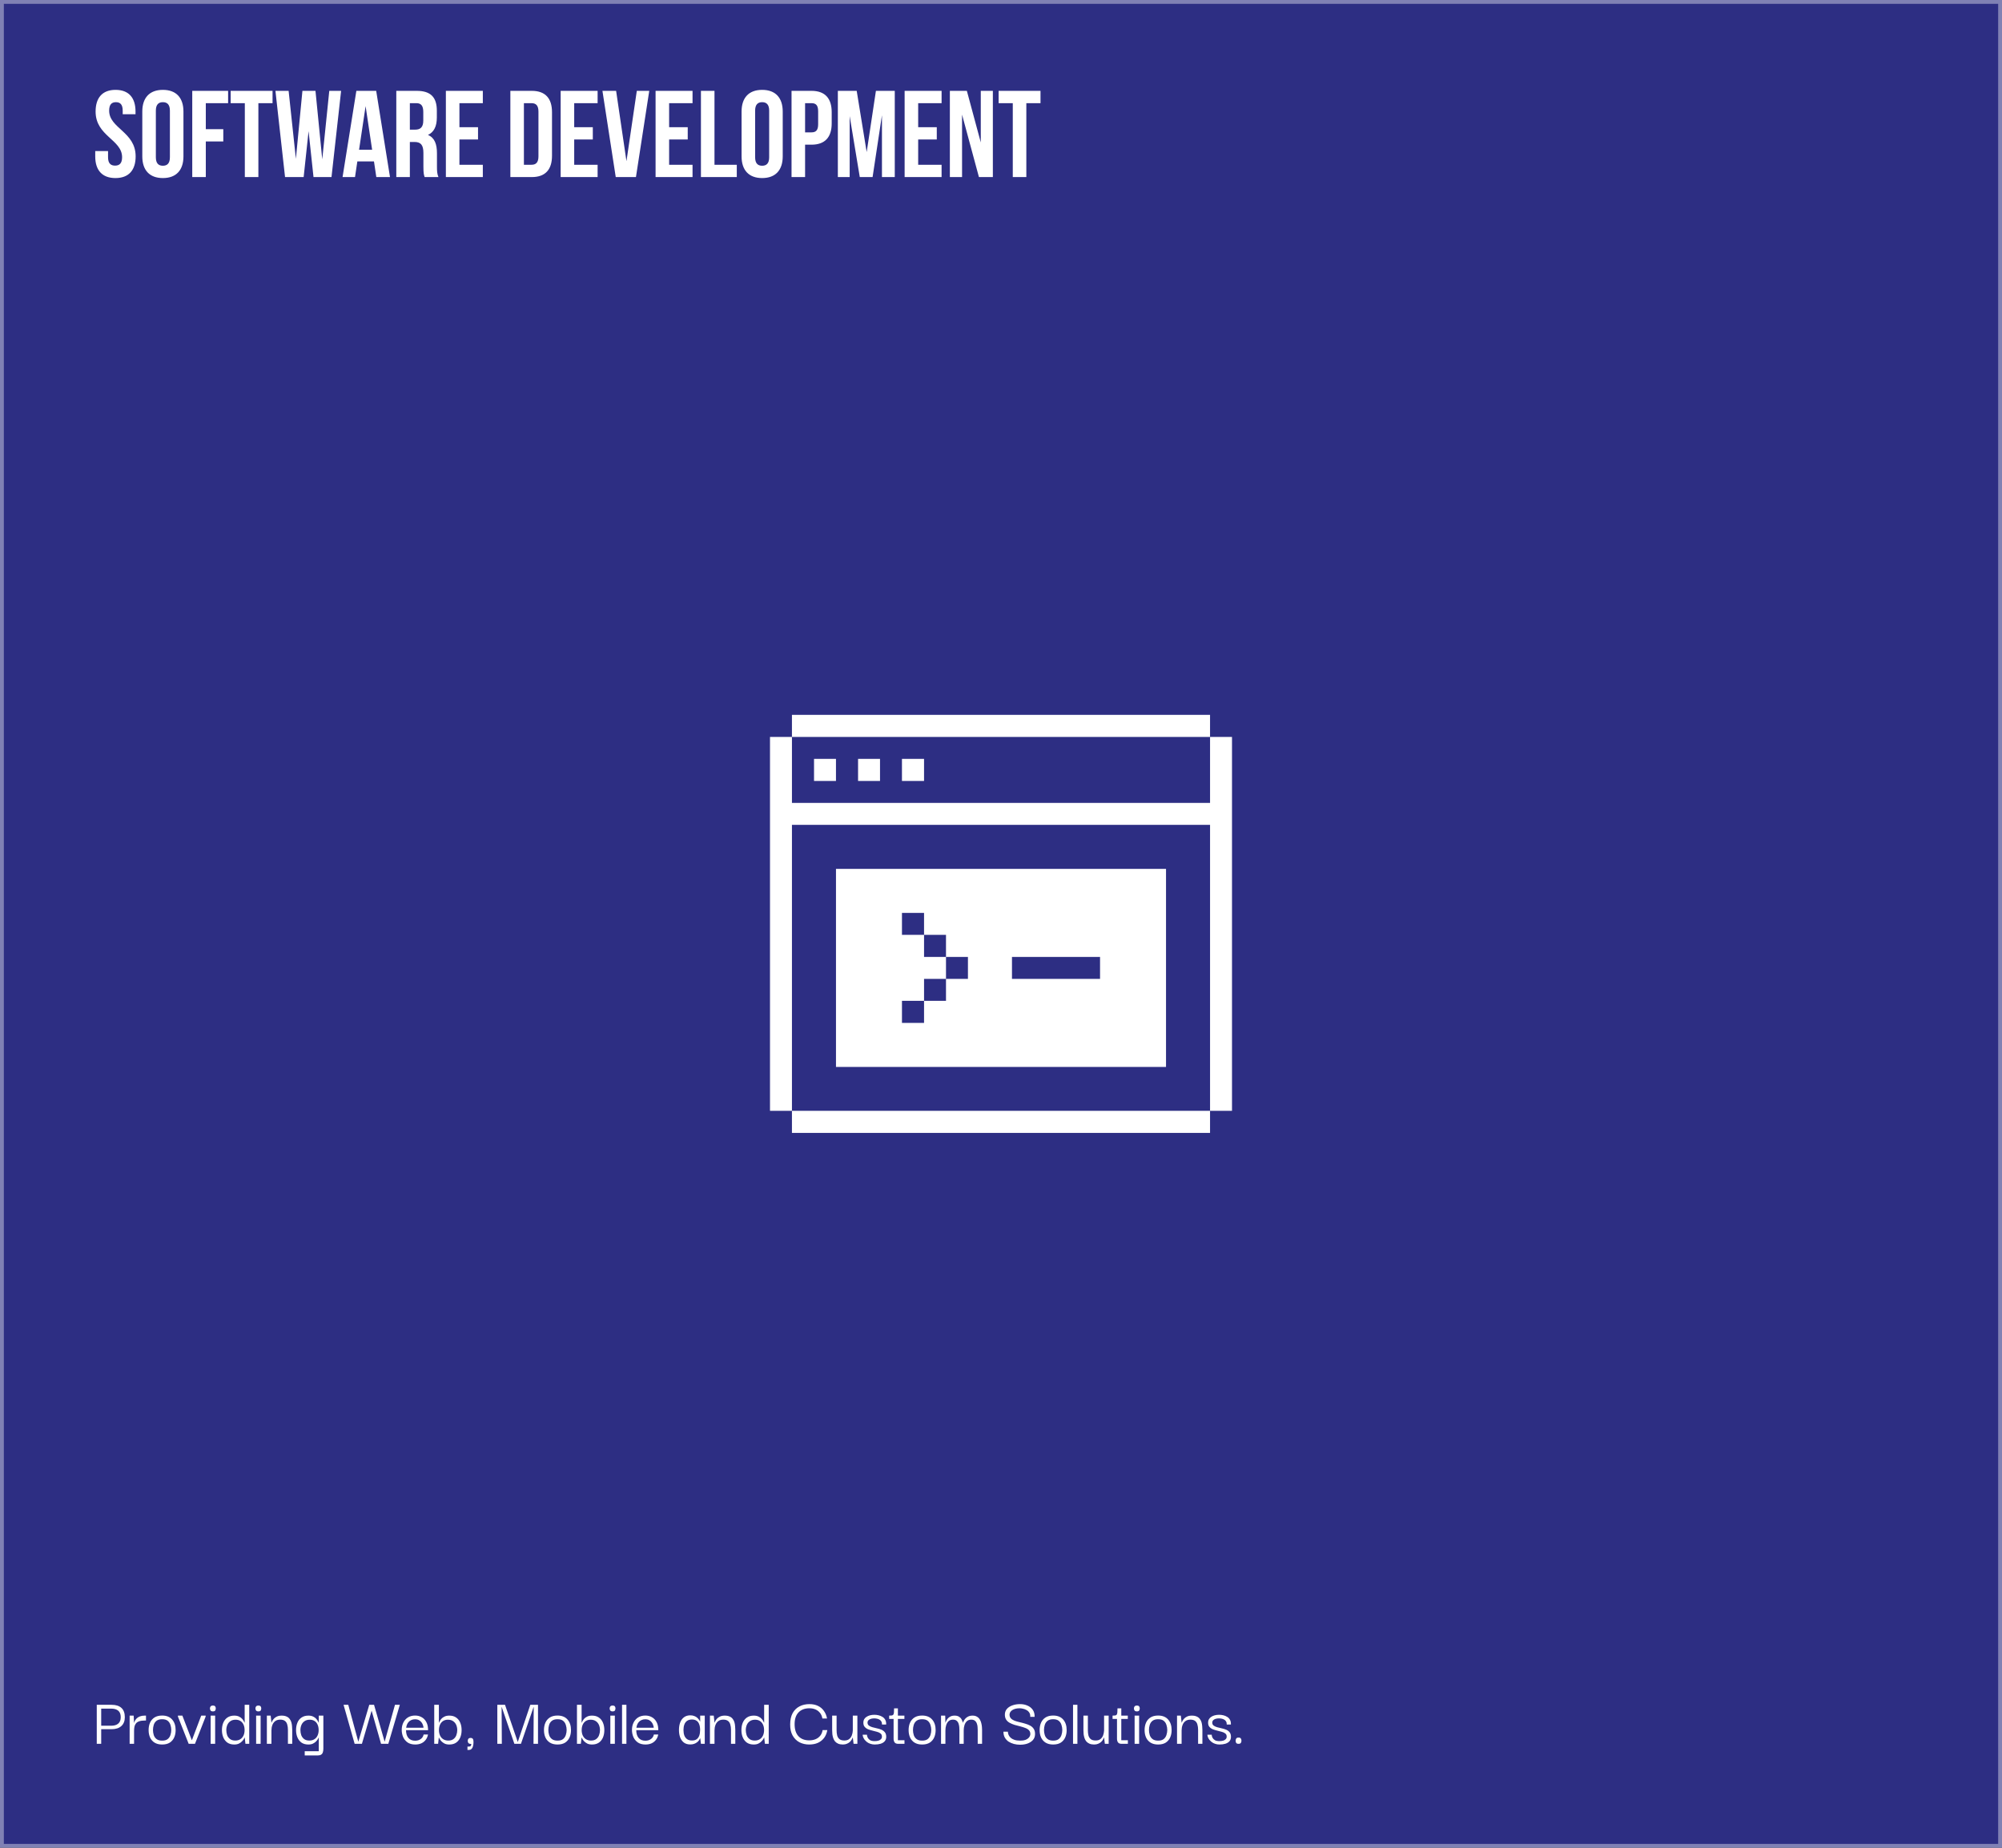<svg width="520" height="480" viewBox="0 0 520 480" fill="none" xmlns="http://www.w3.org/2000/svg">
<rect x="0" y="0" width="520" height="480" fill="#333333" stroke="none"/>
<rect x="0.5" y="0.5" width="519" height="479" fill="#2D2E83"/>
<rect x="0.5" y="0.5" width="519" height="479" stroke="#8081B4"/>
<path d="M24.832 28.976C24.832 25.392 26.592 23.344 30.016 23.344C33.44 23.344 35.2 25.392 35.2 28.976V29.68H31.872V28.752C31.872 27.152 31.232 26.544 30.112 26.544C28.992 26.544 28.352 27.152 28.352 28.752C28.352 33.36 35.232 34.224 35.232 40.624C35.232 44.208 33.44 46.256 29.984 46.256C26.528 46.256 24.736 44.208 24.736 40.624V39.248H28.064V40.848C28.064 42.448 28.768 43.024 29.888 43.024C31.008 43.024 31.712 42.448 31.712 40.848C31.712 36.24 24.832 35.376 24.832 28.976ZM36.961 28.976C36.961 25.392 38.849 23.344 42.305 23.344C45.761 23.344 47.649 25.392 47.649 28.976V40.624C47.649 44.208 45.761 46.256 42.305 46.256C38.849 46.256 36.961 44.208 36.961 40.624V28.976ZM40.481 40.848C40.481 42.448 41.185 43.056 42.305 43.056C43.425 43.056 44.129 42.448 44.129 40.848V28.752C44.129 27.152 43.425 26.544 42.305 26.544C41.185 26.544 40.481 27.152 40.481 28.752V40.848ZM53.456 33.552H58V36.752H53.456V46H49.936V23.6H59.248V26.8H53.456V33.552ZM59.912 23.6H70.792V26.8H67.112V46H63.592V26.8H59.912V23.6ZM80.15 34.064L78.871 46H74.038L71.543 23.6H74.966L76.855 41.264L78.55 23.6H81.942L83.703 41.392L85.526 23.6H88.599L86.103 46H81.43L80.15 34.064ZM101.297 46H97.745L97.137 41.936H92.817L92.209 46H88.977L92.561 23.6H97.713L101.297 46ZM93.265 38.896H96.657L94.961 27.568L93.265 38.896ZM110.296 46C110.104 45.424 109.976 45.072 109.976 43.248V39.728C109.976 37.648 109.272 36.88 107.672 36.88H106.456V46H102.936V23.6H108.248C111.896 23.6 113.464 25.296 113.464 28.752V30.512C113.464 32.816 112.728 34.32 111.16 35.056C112.92 35.792 113.496 37.488 113.496 39.824V43.28C113.496 44.368 113.528 45.168 113.88 46H110.296ZM106.456 26.8V33.68H107.832C109.144 33.68 109.944 33.104 109.944 31.312V29.104C109.944 27.504 109.4 26.8 108.152 26.8H106.456ZM119.331 33.04H124.163V36.24H119.331V42.8H125.411V46H115.811V23.6H125.411V26.8H119.331V33.04ZM132.561 23.6H138.129C141.649 23.6 143.377 25.552 143.377 29.136V40.464C143.377 44.048 141.649 46 138.129 46H132.561V23.6ZM136.081 26.8V42.8H138.065C139.185 42.8 139.857 42.224 139.857 40.624V28.976C139.857 27.376 139.185 26.8 138.065 26.8H136.081ZM149.144 33.04H153.976V36.24H149.144V42.8H155.224V46H145.624V23.6H155.224V26.8H149.144V33.04ZM162.717 41.872L165.405 23.6H168.637L165.181 46H159.933L156.477 23.6H160.029L162.717 41.872ZM173.8 33.04H178.632V36.24H173.8V42.8H179.88V46H170.28V23.6H179.88V26.8H173.8V33.04ZM182.061 23.6H185.581V42.8H191.373V46H182.061V23.6ZM192.617 28.976C192.617 25.392 194.505 23.344 197.961 23.344C201.417 23.344 203.305 25.392 203.305 28.976V40.624C203.305 44.208 201.417 46.256 197.961 46.256C194.505 46.256 192.617 44.208 192.617 40.624V28.976ZM196.137 40.848C196.137 42.448 196.841 43.056 197.961 43.056C199.081 43.056 199.785 42.448 199.785 40.848V28.752C199.785 27.152 199.081 26.544 197.961 26.544C196.841 26.544 196.137 27.152 196.137 28.752V40.848ZM210.777 23.6C214.297 23.6 216.025 25.552 216.025 29.136V32.048C216.025 35.632 214.297 37.584 210.777 37.584H209.113V46H205.593V23.6H210.777ZM209.113 26.8V34.384H210.777C211.897 34.384 212.505 33.872 212.505 32.272V28.912C212.505 27.312 211.897 26.8 210.777 26.8H209.113ZM225.111 39.504L227.511 23.6H232.407V46H229.079V29.936L226.647 46H223.319L220.695 30.16V46H217.623V23.6H222.519L225.111 39.504ZM238.488 33.04H243.32V36.24H238.488V42.8H244.568V46H234.968V23.6H244.568V26.8H238.488V33.04ZM249.885 29.776V46H246.717V23.6H251.133L254.749 37.008V23.6H257.885V46H254.269L249.885 29.776ZM259.381 23.6H270.261V26.8H266.581V46H263.061V26.8H259.381V23.6Z" fill="white"/>
<path d="M26.286 453H25.134V442.866H26.286V453ZM26.106 442.866H28.986C30.102 442.866 30.954 443.136 31.542 443.676C32.13 444.216 32.424 445.02 32.424 446.088C32.424 447.084 32.118 447.852 31.506 448.392C30.906 448.932 30.066 449.202 28.986 449.202H26.106V448.302H28.86C29.652 448.302 30.264 448.122 30.696 447.762C31.14 447.39 31.362 446.832 31.362 446.088C31.362 445.32 31.146 444.756 30.714 444.396C30.294 444.036 29.676 443.856 28.86 443.856H26.106V442.866ZM33.671 453V445.674H34.715L34.841 447.78L34.823 449.364V453H33.671ZM34.823 449.58L34.769 447.978C34.793 447.702 34.865 447.426 34.985 447.15C35.105 446.874 35.273 446.628 35.489 446.412C35.717 446.184 36.005 446.004 36.353 445.872C36.701 445.74 37.109 445.674 37.577 445.674H37.919V446.952H37.559C36.983 446.952 36.515 447.018 36.155 447.15C35.795 447.27 35.519 447.45 35.327 447.69C35.135 447.918 35.003 448.194 34.931 448.518C34.859 448.842 34.823 449.196 34.823 449.58ZM42.111 453.18C41.331 453.18 40.677 453.018 40.149 452.694C39.633 452.37 39.243 451.926 38.979 451.362C38.727 450.798 38.601 450.156 38.601 449.436C38.601 448.704 38.727 448.056 38.979 447.492C39.243 446.916 39.633 446.466 40.149 446.142C40.677 445.818 41.331 445.656 42.111 445.656C43.251 445.656 44.121 446.004 44.721 446.7C45.321 447.384 45.621 448.296 45.621 449.436C45.621 450.144 45.495 450.78 45.243 451.344C44.991 451.908 44.607 452.358 44.091 452.694C43.575 453.018 42.915 453.18 42.111 453.18ZM42.111 452.172C42.747 452.172 43.233 452.034 43.569 451.758C43.905 451.482 44.139 451.134 44.271 450.714C44.415 450.282 44.487 449.844 44.487 449.4C44.487 448.956 44.415 448.518 44.271 448.086C44.139 447.654 43.905 447.3 43.569 447.024C43.233 446.748 42.747 446.61 42.111 446.61C41.499 446.61 41.013 446.748 40.653 447.024C40.305 447.3 40.065 447.654 39.933 448.086C39.801 448.518 39.735 448.956 39.735 449.4C39.735 449.844 39.801 450.282 39.933 450.714C40.065 451.134 40.305 451.482 40.653 451.758C41.013 452.034 41.499 452.172 42.111 452.172ZM52.264 445.674H53.416V445.926L50.644 453H49.006L46.216 445.926V445.674H47.368L49.816 452.046H49.852L52.264 445.674ZM54.713 453V445.674H55.883V453H54.713ZM55.307 444.576C55.007 444.576 54.803 444.498 54.695 444.342C54.587 444.186 54.533 444.006 54.533 443.802C54.533 443.61 54.587 443.442 54.695 443.298C54.803 443.142 55.007 443.064 55.307 443.064C55.607 443.064 55.805 443.142 55.901 443.298C55.997 443.442 56.045 443.61 56.045 443.802C56.045 444.006 55.997 444.186 55.901 444.342C55.805 444.498 55.607 444.576 55.307 444.576ZM60.832 453.18C60.136 453.18 59.548 453.018 59.068 452.694C58.6 452.358 58.246 451.908 58.006 451.344C57.766 450.78 57.646 450.144 57.646 449.436C57.646 448.704 57.766 448.056 58.006 447.492C58.258 446.916 58.618 446.472 59.086 446.16C59.566 445.836 60.154 445.674 60.85 445.674C61.342 445.674 61.756 445.758 62.092 445.926C62.428 446.082 62.692 446.274 62.884 446.502C63.088 446.73 63.238 446.94 63.334 447.132C63.43 447.324 63.49 447.45 63.514 447.51H63.55V442.866H64.738V453H63.748L63.568 451.38H63.532C63.508 451.44 63.442 451.566 63.334 451.758C63.226 451.95 63.064 452.154 62.848 452.37C62.644 452.586 62.374 452.778 62.038 452.946C61.714 453.102 61.312 453.18 60.832 453.18ZM61.12 452.154C61.6 452.154 62.02 452.046 62.38 451.83C62.74 451.614 63.022 451.302 63.226 450.894C63.43 450.474 63.532 449.988 63.532 449.436C63.532 448.884 63.436 448.404 63.244 447.996C63.052 447.588 62.782 447.276 62.434 447.06C62.086 446.844 61.678 446.736 61.21 446.736C60.646 446.736 60.184 446.868 59.824 447.132C59.464 447.384 59.2 447.714 59.032 448.122C58.864 448.53 58.78 448.968 58.78 449.436C58.78 449.892 58.852 450.33 58.996 450.75C59.152 451.158 59.404 451.494 59.752 451.758C60.1 452.022 60.556 452.154 61.12 452.154ZM66.526 453V445.674H67.696V453H66.526ZM67.12 444.576C66.82 444.576 66.616 444.498 66.508 444.342C66.4 444.186 66.346 444.006 66.346 443.802C66.346 443.61 66.4 443.442 66.508 443.298C66.616 443.142 66.82 443.064 67.12 443.064C67.42 443.064 67.618 443.142 67.714 443.298C67.81 443.442 67.858 443.61 67.858 443.802C67.858 444.006 67.81 444.186 67.714 444.342C67.618 444.498 67.42 444.576 67.12 444.576ZM69.315 453V445.674H70.305L70.503 447.492H70.539C70.563 447.432 70.617 447.306 70.701 447.114C70.797 446.91 70.941 446.7 71.133 446.484C71.325 446.268 71.583 446.082 71.907 445.926C72.243 445.758 72.663 445.674 73.167 445.674C73.671 445.674 74.091 445.752 74.427 445.908C74.763 446.052 75.027 446.256 75.219 446.52C75.423 446.772 75.573 447.06 75.669 447.384C75.765 447.708 75.825 448.044 75.849 448.392C75.885 448.728 75.903 449.058 75.903 449.382V453H74.787V449.382C74.787 448.854 74.727 448.392 74.607 447.996C74.499 447.588 74.301 447.276 74.013 447.06C73.725 446.832 73.317 446.718 72.789 446.718C72.249 446.718 71.811 446.85 71.475 447.114C71.139 447.366 70.893 447.708 70.737 448.14C70.581 448.56 70.503 449.022 70.503 449.526V453H69.315ZM79.148 456.024V454.926H82.802V451.38H82.766C82.742 451.44 82.676 451.566 82.568 451.758C82.472 451.95 82.316 452.154 82.1 452.37C81.896 452.586 81.626 452.778 81.29 452.946C80.966 453.102 80.57 453.18 80.102 453.18C79.394 453.18 78.8 453.018 78.32 452.694C77.852 452.358 77.498 451.908 77.258 451.344C77.018 450.78 76.898 450.144 76.898 449.436C76.898 448.704 77.018 448.056 77.258 447.492C77.498 446.916 77.858 446.472 78.338 446.16C78.818 445.836 79.412 445.674 80.12 445.674C80.6 445.674 81.008 445.758 81.344 445.926C81.68 446.082 81.944 446.274 82.136 446.502C82.34 446.73 82.49 446.94 82.586 447.132C82.682 447.324 82.742 447.45 82.766 447.51H82.802V445.674H83.99V454.26C83.99 454.644 83.942 454.968 83.846 455.232C83.762 455.496 83.606 455.694 83.378 455.826C83.162 455.958 82.868 456.024 82.496 456.024H79.148ZM80.354 452.154C80.834 452.154 81.254 452.046 81.614 451.83C81.986 451.614 82.268 451.302 82.46 450.894C82.664 450.474 82.766 449.988 82.766 449.436C82.766 448.884 82.67 448.404 82.478 447.996C82.298 447.588 82.034 447.276 81.686 447.06C81.338 446.844 80.93 446.736 80.462 446.736C79.898 446.736 79.436 446.868 79.076 447.132C78.716 447.384 78.452 447.714 78.284 448.122C78.116 448.53 78.032 448.968 78.032 449.436C78.032 449.892 78.104 450.33 78.248 450.75C78.404 451.158 78.65 451.494 78.986 451.758C79.334 452.022 79.79 452.154 80.354 452.154ZM95.913 442.866H97.155L96.525 444.396L94.005 453H92.115L89.235 442.866H90.459L93.069 452.46L95.913 442.866ZM102.591 442.866H103.851L100.863 453H98.973L96.525 444.396L95.913 442.866H97.155L99.909 452.46L102.591 442.866ZM107.854 453.18C107.05 453.18 106.384 453 105.856 452.64C105.34 452.268 104.956 451.794 104.704 451.218C104.464 450.63 104.344 450.024 104.344 449.4C104.344 448.716 104.476 448.092 104.74 447.528C105.016 446.952 105.412 446.496 105.928 446.16C106.456 445.824 107.086 445.656 107.818 445.656C108.454 445.656 109.012 445.794 109.492 446.07C109.984 446.334 110.374 446.718 110.662 447.222C110.962 447.726 111.13 448.32 111.166 449.004C111.178 449.052 111.184 449.124 111.184 449.22C111.184 449.304 111.184 449.382 111.184 449.454H105.46C105.46 450.306 105.664 450.978 106.072 451.47C106.492 451.95 107.08 452.19 107.836 452.19C108.4 452.19 108.88 452.046 109.276 451.758C109.684 451.47 109.936 451.08 110.032 450.588H111.166C111.082 451.08 110.896 451.524 110.608 451.92C110.32 452.316 109.942 452.628 109.474 452.856C109.006 453.072 108.466 453.18 107.854 453.18ZM105.496 448.824H109.996C109.996 448.632 109.954 448.416 109.87 448.176C109.798 447.924 109.678 447.684 109.51 447.456C109.342 447.216 109.12 447.018 108.844 446.862C108.568 446.706 108.22 446.628 107.8 446.628C107.428 446.628 107.104 446.694 106.828 446.826C106.552 446.946 106.318 447.114 106.126 447.33C105.946 447.534 105.802 447.768 105.694 448.032C105.598 448.296 105.532 448.56 105.496 448.824ZM116.713 453.18C116.233 453.18 115.825 453.102 115.489 452.946C115.165 452.778 114.895 452.586 114.679 452.37C114.475 452.154 114.319 451.95 114.211 451.758C114.103 451.566 114.037 451.44 114.013 451.38H113.977L113.797 453H112.789V442.866H113.995V447.51H114.031C114.055 447.45 114.115 447.324 114.211 447.132C114.307 446.94 114.451 446.73 114.643 446.502C114.847 446.274 115.117 446.082 115.453 445.926C115.789 445.758 116.203 445.674 116.695 445.674C117.403 445.674 117.991 445.836 118.459 446.16C118.939 446.484 119.299 446.934 119.539 447.51C119.779 448.074 119.899 448.716 119.899 449.436C119.899 450.156 119.779 450.798 119.539 451.362C119.299 451.926 118.945 452.37 118.477 452.694C118.009 453.018 117.421 453.18 116.713 453.18ZM116.425 452.154C117.001 452.154 117.457 452.022 117.793 451.758C118.141 451.494 118.387 451.158 118.531 450.75C118.687 450.33 118.765 449.892 118.765 449.436C118.765 448.968 118.681 448.53 118.513 448.122C118.345 447.714 118.081 447.384 117.721 447.132C117.361 446.868 116.899 446.736 116.335 446.736C115.867 446.736 115.459 446.844 115.111 447.06C114.763 447.276 114.493 447.588 114.301 447.996C114.109 448.404 114.013 448.884 114.013 449.436C114.013 449.988 114.115 450.474 114.319 450.894C114.523 451.302 114.805 451.614 115.165 451.83C115.537 452.046 115.957 452.154 116.425 452.154ZM121.421 454.584V453.72H121.745C122.033 453.72 122.213 453.654 122.285 453.522C122.369 453.39 122.411 453.222 122.411 453.018C122.099 453.042 121.865 452.982 121.709 452.838C121.565 452.694 121.493 452.49 121.493 452.226C121.493 452.022 121.547 451.848 121.655 451.704C121.763 451.548 121.961 451.47 122.249 451.47C122.501 451.47 122.687 451.548 122.807 451.704C122.927 451.848 122.987 452.118 122.987 452.514C122.987 452.922 122.945 453.282 122.861 453.594C122.789 453.906 122.663 454.146 122.483 454.314C122.315 454.494 122.081 454.584 121.781 454.584H121.421ZM129.176 453V442.866H131.174L134.468 452.478H134.504L137.744 442.866H139.742V453H138.572L138.626 443.46H138.59L135.314 453H133.604L130.328 443.46H130.292L130.346 453H129.176ZM144.803 453.18C144.023 453.18 143.369 453.018 142.841 452.694C142.325 452.37 141.935 451.926 141.671 451.362C141.419 450.798 141.293 450.156 141.293 449.436C141.293 448.704 141.419 448.056 141.671 447.492C141.935 446.916 142.325 446.466 142.841 446.142C143.369 445.818 144.023 445.656 144.803 445.656C145.943 445.656 146.813 446.004 147.413 446.7C148.013 447.384 148.313 448.296 148.313 449.436C148.313 450.144 148.187 450.78 147.935 451.344C147.683 451.908 147.299 452.358 146.783 452.694C146.267 453.018 145.607 453.18 144.803 453.18ZM144.803 452.172C145.439 452.172 145.925 452.034 146.261 451.758C146.597 451.482 146.831 451.134 146.963 450.714C147.107 450.282 147.179 449.844 147.179 449.4C147.179 448.956 147.107 448.518 146.963 448.086C146.831 447.654 146.597 447.3 146.261 447.024C145.925 446.748 145.439 446.61 144.803 446.61C144.191 446.61 143.705 446.748 143.345 447.024C142.997 447.3 142.757 447.654 142.625 448.086C142.493 448.518 142.427 448.956 142.427 449.4C142.427 449.844 142.493 450.282 142.625 450.714C142.757 451.134 142.997 451.482 143.345 451.758C143.705 452.034 144.191 452.172 144.803 452.172ZM153.785 453.18C153.305 453.18 152.897 453.102 152.561 452.946C152.237 452.778 151.967 452.586 151.751 452.37C151.547 452.154 151.391 451.95 151.283 451.758C151.175 451.566 151.109 451.44 151.085 451.38H151.049L150.869 453H149.861V442.866H151.067V447.51H151.103C151.127 447.45 151.187 447.324 151.283 447.132C151.379 446.94 151.523 446.73 151.715 446.502C151.919 446.274 152.189 446.082 152.525 445.926C152.861 445.758 153.275 445.674 153.767 445.674C154.475 445.674 155.063 445.836 155.531 446.16C156.011 446.484 156.371 446.934 156.611 447.51C156.851 448.074 156.971 448.716 156.971 449.436C156.971 450.156 156.851 450.798 156.611 451.362C156.371 451.926 156.017 452.37 155.549 452.694C155.081 453.018 154.493 453.18 153.785 453.18ZM153.497 452.154C154.073 452.154 154.529 452.022 154.865 451.758C155.213 451.494 155.459 451.158 155.603 450.75C155.759 450.33 155.837 449.892 155.837 449.436C155.837 448.968 155.753 448.53 155.585 448.122C155.417 447.714 155.153 447.384 154.793 447.132C154.433 446.868 153.971 446.736 153.407 446.736C152.939 446.736 152.531 446.844 152.183 447.06C151.835 447.276 151.565 447.588 151.373 447.996C151.181 448.404 151.085 448.884 151.085 449.436C151.085 449.988 151.187 450.474 151.391 450.894C151.595 451.302 151.877 451.614 152.237 451.83C152.609 452.046 153.029 452.154 153.497 452.154ZM158.53 453V445.674H159.7V453H158.53ZM159.124 444.576C158.824 444.576 158.62 444.498 158.512 444.342C158.404 444.186 158.35 444.006 158.35 443.802C158.35 443.61 158.404 443.442 158.512 443.298C158.62 443.142 158.824 443.064 159.124 443.064C159.424 443.064 159.622 443.142 159.718 443.298C159.814 443.442 159.862 443.61 159.862 443.802C159.862 444.006 159.814 444.186 159.718 444.342C159.622 444.498 159.424 444.576 159.124 444.576ZM161.571 453V442.866H162.705V453H161.571ZM167.655 453.18C166.851 453.18 166.185 453 165.657 452.64C165.141 452.268 164.757 451.794 164.505 451.218C164.265 450.63 164.145 450.024 164.145 449.4C164.145 448.716 164.277 448.092 164.541 447.528C164.817 446.952 165.213 446.496 165.729 446.16C166.257 445.824 166.887 445.656 167.619 445.656C168.255 445.656 168.813 445.794 169.293 446.07C169.785 446.334 170.175 446.718 170.463 447.222C170.763 447.726 170.931 448.32 170.967 449.004C170.979 449.052 170.985 449.124 170.985 449.22C170.985 449.304 170.985 449.382 170.985 449.454H165.261C165.261 450.306 165.465 450.978 165.873 451.47C166.293 451.95 166.881 452.19 167.637 452.19C168.201 452.19 168.681 452.046 169.077 451.758C169.485 451.47 169.737 451.08 169.833 450.588H170.967C170.883 451.08 170.697 451.524 170.409 451.92C170.121 452.316 169.743 452.628 169.275 452.856C168.807 453.072 168.267 453.18 167.655 453.18ZM165.297 448.824H169.797C169.797 448.632 169.755 448.416 169.671 448.176C169.599 447.924 169.479 447.684 169.311 447.456C169.143 447.216 168.921 447.018 168.645 446.862C168.369 446.706 168.021 446.628 167.601 446.628C167.229 446.628 166.905 446.694 166.629 446.826C166.353 446.946 166.119 447.114 165.927 447.33C165.747 447.534 165.603 447.768 165.495 448.032C165.399 448.296 165.333 448.56 165.297 448.824ZM179.291 453.162C178.619 453.162 178.067 453 177.635 452.676C177.203 452.34 176.879 451.89 176.663 451.326C176.459 450.762 176.357 450.12 176.357 449.4C176.357 448.656 176.465 448.002 176.681 447.438C176.897 446.874 177.221 446.43 177.653 446.106C178.097 445.77 178.643 445.602 179.291 445.602C179.675 445.602 180.005 445.656 180.281 445.764C180.569 445.86 180.815 445.992 181.019 446.16C181.223 446.328 181.391 446.508 181.523 446.7C181.667 446.88 181.775 447.054 181.847 447.222H181.865V445.674H183.053V453H182.063L181.883 451.578H181.847C181.763 451.758 181.655 451.944 181.523 452.136C181.391 452.316 181.217 452.484 181.001 452.64C180.797 452.796 180.551 452.922 180.263 453.018C179.987 453.114 179.663 453.162 179.291 453.162ZM179.741 452.136C180.245 452.136 180.647 452.028 180.947 451.812C181.259 451.584 181.487 451.266 181.631 450.858C181.775 450.45 181.847 449.97 181.847 449.418C181.847 448.83 181.769 448.332 181.613 447.924C181.469 447.516 181.241 447.21 180.929 447.006C180.617 446.79 180.221 446.682 179.741 446.682C179.213 446.682 178.781 446.802 178.445 447.042C178.121 447.282 177.887 447.606 177.743 448.014C177.599 448.422 177.527 448.884 177.527 449.4C177.527 449.928 177.599 450.402 177.743 450.822C177.899 451.23 178.139 451.554 178.463 451.794C178.799 452.022 179.225 452.136 179.741 452.136ZM184.399 453V445.674H185.389L185.587 447.492H185.623C185.647 447.432 185.701 447.306 185.785 447.114C185.881 446.91 186.025 446.7 186.217 446.484C186.409 446.268 186.667 446.082 186.991 445.926C187.327 445.758 187.747 445.674 188.251 445.674C188.755 445.674 189.175 445.752 189.511 445.908C189.847 446.052 190.111 446.256 190.303 446.52C190.507 446.772 190.657 447.06 190.753 447.384C190.849 447.708 190.909 448.044 190.933 448.392C190.969 448.728 190.987 449.058 190.987 449.382V453H189.871V449.382C189.871 448.854 189.811 448.392 189.691 447.996C189.583 447.588 189.385 447.276 189.097 447.06C188.809 446.832 188.401 446.718 187.873 446.718C187.333 446.718 186.895 446.85 186.559 447.114C186.223 447.366 185.977 447.708 185.821 448.14C185.665 448.56 185.587 449.022 185.587 449.526V453H184.399ZM195.762 453.18C195.066 453.18 194.478 453.018 193.998 452.694C193.53 452.358 193.176 451.908 192.936 451.344C192.696 450.78 192.576 450.144 192.576 449.436C192.576 448.704 192.696 448.056 192.936 447.492C193.188 446.916 193.548 446.472 194.016 446.16C194.496 445.836 195.084 445.674 195.78 445.674C196.272 445.674 196.686 445.758 197.022 445.926C197.358 446.082 197.622 446.274 197.814 446.502C198.018 446.73 198.168 446.94 198.264 447.132C198.36 447.324 198.42 447.45 198.444 447.51H198.48V442.866H199.668V453H198.678L198.498 451.38H198.462C198.438 451.44 198.372 451.566 198.264 451.758C198.156 451.95 197.994 452.154 197.778 452.37C197.574 452.586 197.304 452.778 196.968 452.946C196.644 453.102 196.242 453.18 195.762 453.18ZM196.05 452.154C196.53 452.154 196.95 452.046 197.31 451.83C197.67 451.614 197.952 451.302 198.156 450.894C198.36 450.474 198.462 449.988 198.462 449.436C198.462 448.884 198.366 448.404 198.174 447.996C197.982 447.588 197.712 447.276 197.364 447.06C197.016 446.844 196.608 446.736 196.14 446.736C195.576 446.736 195.114 446.868 194.754 447.132C194.394 447.384 194.13 447.714 193.962 448.122C193.794 448.53 193.71 448.968 193.71 449.436C193.71 449.892 193.782 450.33 193.926 450.75C194.082 451.158 194.334 451.494 194.682 451.758C195.03 452.022 195.486 452.154 196.05 452.154ZM210.173 453.18C209.249 453.18 208.409 452.988 207.653 452.604C206.909 452.208 206.315 451.62 205.871 450.84C205.439 450.06 205.229 449.1 205.241 447.96C205.241 446.796 205.451 445.824 205.871 445.044C206.303 444.264 206.897 443.676 207.653 443.28C208.409 442.884 209.273 442.686 210.245 442.686C211.073 442.686 211.805 442.836 212.441 443.136C213.077 443.436 213.593 443.868 213.989 444.432C214.397 444.984 214.673 445.65 214.817 446.43H213.611C213.503 445.818 213.287 445.32 212.963 444.936C212.639 444.54 212.243 444.246 211.775 444.054C211.307 443.862 210.797 443.766 210.245 443.766C209.045 443.766 208.103 444.12 207.419 444.828C206.735 445.536 206.393 446.556 206.393 447.888C206.393 449.268 206.729 450.318 207.401 451.038C208.073 451.746 209.003 452.1 210.191 452.1C210.791 452.1 211.331 452.004 211.811 451.812C212.303 451.608 212.711 451.308 213.035 450.912C213.359 450.516 213.569 450.024 213.665 449.436H214.889C214.757 450.204 214.487 450.87 214.079 451.434C213.671 451.986 213.137 452.418 212.477 452.73C211.829 453.03 211.061 453.18 210.173 453.18ZM218.916 453.18C218.448 453.18 218.046 453.108 217.71 452.964C217.386 452.82 217.116 452.628 216.9 452.388C216.696 452.136 216.54 451.854 216.432 451.542C216.324 451.218 216.246 450.882 216.198 450.534C216.162 450.174 216.144 449.814 216.144 449.454V445.674H217.296V449.472C217.296 449.952 217.344 450.396 217.44 450.804C217.548 451.212 217.746 451.536 218.034 451.776C218.322 452.016 218.748 452.136 219.312 452.136C219.852 452.136 220.272 452.01 220.572 451.758C220.884 451.506 221.112 451.188 221.256 450.804C221.4 450.408 221.484 449.994 221.508 449.562V445.674H222.696V453H221.706L221.508 451.362H221.472C221.424 451.518 221.34 451.698 221.22 451.902C221.112 452.106 220.956 452.304 220.752 452.496C220.548 452.688 220.29 452.85 219.978 452.982C219.678 453.114 219.324 453.18 218.916 453.18ZM227.201 453.18C226.793 453.18 226.421 453.12 226.085 453C225.749 452.892 225.455 452.742 225.203 452.55C224.963 452.358 224.753 452.154 224.573 451.938C224.405 451.71 224.279 451.482 224.195 451.254C224.111 451.026 224.069 450.822 224.069 450.642H225.185C225.185 450.654 225.197 450.744 225.221 450.912C225.245 451.08 225.317 451.272 225.437 451.488C225.557 451.704 225.755 451.896 226.031 452.064C226.307 452.22 226.697 452.298 227.201 452.298C227.561 452.298 227.885 452.256 228.173 452.172C228.461 452.088 228.683 451.956 228.839 451.776C229.007 451.596 229.085 451.374 229.073 451.11C229.073 450.762 228.953 450.498 228.713 450.318C228.485 450.126 228.185 449.982 227.813 449.886C227.441 449.778 227.051 449.676 226.643 449.58C226.235 449.484 225.845 449.364 225.473 449.22C225.101 449.064 224.801 448.848 224.573 448.572C224.345 448.296 224.237 447.912 224.249 447.42C224.261 446.82 224.531 446.346 225.059 445.998C225.599 445.638 226.289 445.458 227.129 445.458C227.477 445.458 227.831 445.5 228.191 445.584C228.563 445.668 228.899 445.806 229.199 445.998C229.511 446.178 229.757 446.436 229.937 446.772C230.117 447.096 230.195 447.504 230.171 447.996H229.091C229.103 447.66 229.043 447.39 228.911 447.186C228.791 446.97 228.623 446.808 228.407 446.7C228.203 446.58 227.981 446.502 227.741 446.466C227.513 446.418 227.297 446.394 227.093 446.394C226.577 446.394 226.151 446.49 225.815 446.682C225.491 446.874 225.329 447.144 225.329 447.492C225.329 447.816 225.443 448.068 225.671 448.248C225.911 448.428 226.211 448.572 226.571 448.68C226.943 448.776 227.333 448.872 227.741 448.968C228.161 449.052 228.557 449.172 228.929 449.328C229.301 449.484 229.601 449.706 229.829 449.994C230.069 450.282 230.189 450.678 230.189 451.182C230.189 451.65 230.057 452.034 229.793 452.334C229.541 452.622 229.187 452.838 228.731 452.982C228.287 453.114 227.777 453.18 227.201 453.18ZM233.291 453C232.859 453 232.553 452.88 232.373 452.64C232.193 452.4 232.103 452.07 232.103 451.65V446.376H233.219V452.064H234.929V453H233.291ZM230.951 446.538V445.674C231.239 445.674 231.467 445.662 231.635 445.638C231.815 445.602 231.947 445.53 232.031 445.422C232.115 445.302 232.169 445.11 232.193 444.846C232.217 444.582 232.229 444.228 232.229 443.784H233.219V445.674H234.911V446.538H230.951ZM239.514 453.18C238.734 453.18 238.08 453.018 237.552 452.694C237.036 452.37 236.646 451.926 236.382 451.362C236.13 450.798 236.004 450.156 236.004 449.436C236.004 448.704 236.13 448.056 236.382 447.492C236.646 446.916 237.036 446.466 237.552 446.142C238.08 445.818 238.734 445.656 239.514 445.656C240.654 445.656 241.524 446.004 242.124 446.7C242.724 447.384 243.024 448.296 243.024 449.436C243.024 450.144 242.898 450.78 242.646 451.344C242.394 451.908 242.01 452.358 241.494 452.694C240.978 453.018 240.318 453.18 239.514 453.18ZM239.514 452.172C240.15 452.172 240.636 452.034 240.972 451.758C241.308 451.482 241.542 451.134 241.674 450.714C241.818 450.282 241.89 449.844 241.89 449.4C241.89 448.956 241.818 448.518 241.674 448.086C241.542 447.654 241.308 447.3 240.972 447.024C240.636 446.748 240.15 446.61 239.514 446.61C238.902 446.61 238.416 446.748 238.056 447.024C237.708 447.3 237.468 447.654 237.336 448.086C237.204 448.518 237.138 448.956 237.138 449.4C237.138 449.844 237.204 450.282 237.336 450.714C237.468 451.134 237.708 451.482 238.056 451.758C238.416 452.034 238.902 452.172 239.514 452.172ZM244.428 453V445.674H245.508L245.562 447.492H245.598C245.622 447.408 245.676 447.27 245.76 447.078C245.856 446.874 245.988 446.664 246.156 446.448C246.336 446.232 246.57 446.052 246.858 445.908C247.146 445.752 247.512 445.674 247.956 445.674C248.412 445.674 248.784 445.764 249.072 445.944C249.36 446.112 249.582 446.334 249.738 446.61C249.894 446.886 250.014 447.18 250.098 447.492H250.134C250.158 447.396 250.218 447.252 250.314 447.06C250.41 446.868 250.554 446.664 250.746 446.448C250.938 446.232 251.184 446.052 251.484 445.908C251.796 445.752 252.174 445.674 252.618 445.674C253.086 445.674 253.47 445.77 253.77 445.962C254.082 446.142 254.328 446.388 254.508 446.7C254.688 447 254.814 447.318 254.886 447.654C254.97 447.99 255.024 448.314 255.048 448.626C255.072 448.938 255.084 449.19 255.084 449.382V453H253.95V449.382C253.95 449.178 253.938 448.932 253.914 448.644C253.902 448.344 253.842 448.05 253.734 447.762C253.638 447.462 253.476 447.216 253.248 447.024C253.02 446.82 252.696 446.718 252.276 446.718C251.82 446.718 251.442 446.85 251.142 447.114C250.854 447.378 250.644 447.726 250.512 448.158C250.38 448.578 250.314 449.034 250.314 449.526V453H249.198V449.382C249.198 449.178 249.186 448.932 249.162 448.644C249.138 448.344 249.078 448.05 248.982 447.762C248.886 447.462 248.724 447.216 248.496 447.024C248.268 446.82 247.944 446.718 247.524 446.718C247.056 446.718 246.678 446.85 246.39 447.114C246.102 447.378 245.892 447.726 245.76 448.158C245.628 448.578 245.562 449.034 245.562 449.526V453H244.428ZM264.934 453.234C264.406 453.234 263.884 453.168 263.368 453.036C262.864 452.904 262.402 452.706 261.982 452.442C261.574 452.166 261.244 451.812 260.992 451.38C260.752 450.948 260.632 450.438 260.632 449.85H261.784C261.784 449.886 261.796 449.988 261.82 450.156C261.844 450.324 261.904 450.522 262 450.75C262.108 450.978 262.276 451.2 262.504 451.416C262.732 451.632 263.05 451.812 263.458 451.956C263.866 452.1 264.388 452.172 265.024 452.172C265.552 452.172 265.984 452.112 266.32 451.992C266.668 451.86 266.932 451.704 267.112 451.524C267.304 451.332 267.436 451.146 267.508 450.966C267.58 450.774 267.616 450.618 267.616 450.498C267.628 450.078 267.514 449.742 267.274 449.49C267.034 449.226 266.71 449.022 266.302 448.878C265.906 448.722 265.468 448.584 264.988 448.464C264.508 448.344 264.028 448.218 263.548 448.086C263.08 447.942 262.648 447.762 262.252 447.546C261.856 447.33 261.544 447.042 261.316 446.682C261.088 446.31 260.986 445.842 261.01 445.278C261.034 444.738 261.22 444.276 261.568 443.892C261.916 443.508 262.384 443.214 262.972 443.01C263.56 442.794 264.22 442.686 264.952 442.686C265.648 442.686 266.284 442.812 266.86 443.064C267.436 443.304 267.898 443.67 268.246 444.162C268.594 444.654 268.756 445.266 268.732 445.998H267.598C267.622 445.542 267.538 445.17 267.346 444.882C267.154 444.594 266.908 444.372 266.608 444.216C266.308 444.048 265.996 443.934 265.672 443.874C265.36 443.802 265.084 443.766 264.844 443.766C264.088 443.766 263.464 443.916 262.972 444.216C262.492 444.516 262.24 444.906 262.216 445.386C262.216 445.806 262.336 446.142 262.576 446.394C262.816 446.646 263.134 446.85 263.53 447.006C263.926 447.15 264.364 447.276 264.844 447.384C265.336 447.492 265.816 447.618 266.284 447.762C266.764 447.894 267.202 448.068 267.598 448.284C267.994 448.5 268.306 448.794 268.534 449.166C268.762 449.538 268.864 450.012 268.84 450.588C268.816 451.152 268.63 451.632 268.282 452.028C267.934 452.412 267.472 452.712 266.896 452.928C266.32 453.132 265.666 453.234 264.934 453.234ZM273.545 453.18C272.765 453.18 272.111 453.018 271.583 452.694C271.067 452.37 270.677 451.926 270.413 451.362C270.161 450.798 270.035 450.156 270.035 449.436C270.035 448.704 270.161 448.056 270.413 447.492C270.677 446.916 271.067 446.466 271.583 446.142C272.111 445.818 272.765 445.656 273.545 445.656C274.685 445.656 275.555 446.004 276.155 446.7C276.755 447.384 277.055 448.296 277.055 449.436C277.055 450.144 276.929 450.78 276.677 451.344C276.425 451.908 276.041 452.358 275.525 452.694C275.009 453.018 274.349 453.18 273.545 453.18ZM273.545 452.172C274.181 452.172 274.667 452.034 275.003 451.758C275.339 451.482 275.573 451.134 275.705 450.714C275.849 450.282 275.921 449.844 275.921 449.4C275.921 448.956 275.849 448.518 275.705 448.086C275.573 447.654 275.339 447.3 275.003 447.024C274.667 446.748 274.181 446.61 273.545 446.61C272.933 446.61 272.447 446.748 272.087 447.024C271.739 447.3 271.499 447.654 271.367 448.086C271.235 448.518 271.169 448.956 271.169 449.4C271.169 449.844 271.235 450.282 271.367 450.714C271.499 451.134 271.739 451.482 272.087 451.758C272.447 452.034 272.933 452.172 273.545 452.172ZM278.711 453V442.866H279.845V453H278.711ZM284.183 453.18C283.715 453.18 283.313 453.108 282.977 452.964C282.653 452.82 282.383 452.628 282.167 452.388C281.963 452.136 281.807 451.854 281.699 451.542C281.591 451.218 281.513 450.882 281.465 450.534C281.429 450.174 281.411 449.814 281.411 449.454V445.674H282.563V449.472C282.563 449.952 282.611 450.396 282.707 450.804C282.815 451.212 283.013 451.536 283.301 451.776C283.589 452.016 284.015 452.136 284.579 452.136C285.119 452.136 285.539 452.01 285.839 451.758C286.151 451.506 286.379 451.188 286.523 450.804C286.667 450.408 286.751 449.994 286.775 449.562V445.674H287.963V453H286.973L286.775 451.362H286.739C286.691 451.518 286.607 451.698 286.487 451.902C286.379 452.106 286.223 452.304 286.019 452.496C285.815 452.688 285.557 452.85 285.245 452.982C284.945 453.114 284.591 453.18 284.183 453.18ZM291.317 453C290.885 453 290.579 452.88 290.399 452.64C290.219 452.4 290.129 452.07 290.129 451.65V446.376H291.245V452.064H292.955V453H291.317ZM288.977 446.538V445.674C289.265 445.674 289.493 445.662 289.661 445.638C289.841 445.602 289.973 445.53 290.057 445.422C290.141 445.302 290.195 445.11 290.219 444.846C290.243 444.582 290.255 444.228 290.255 443.784H291.245V445.674H292.937V446.538H288.977ZM294.707 453V445.674H295.877V453H294.707ZM295.301 444.576C295.001 444.576 294.797 444.498 294.689 444.342C294.581 444.186 294.527 444.006 294.527 443.802C294.527 443.61 294.581 443.442 294.689 443.298C294.797 443.142 295.001 443.064 295.301 443.064C295.601 443.064 295.799 443.142 295.895 443.298C295.991 443.442 296.039 443.61 296.039 443.802C296.039 444.006 295.991 444.186 295.895 444.342C295.799 444.498 295.601 444.576 295.301 444.576ZM300.809 453.18C300.029 453.18 299.375 453.018 298.847 452.694C298.331 452.37 297.941 451.926 297.677 451.362C297.425 450.798 297.299 450.156 297.299 449.436C297.299 448.704 297.425 448.056 297.677 447.492C297.941 446.916 298.331 446.466 298.847 446.142C299.375 445.818 300.029 445.656 300.809 445.656C301.949 445.656 302.819 446.004 303.419 446.7C304.019 447.384 304.319 448.296 304.319 449.436C304.319 450.144 304.193 450.78 303.941 451.344C303.689 451.908 303.305 452.358 302.789 452.694C302.273 453.018 301.613 453.18 300.809 453.18ZM300.809 452.172C301.445 452.172 301.931 452.034 302.267 451.758C302.603 451.482 302.837 451.134 302.969 450.714C303.113 450.282 303.185 449.844 303.185 449.4C303.185 448.956 303.113 448.518 302.969 448.086C302.837 447.654 302.603 447.3 302.267 447.024C301.931 446.748 301.445 446.61 300.809 446.61C300.197 446.61 299.711 446.748 299.351 447.024C299.003 447.3 298.763 447.654 298.631 448.086C298.499 448.518 298.433 448.956 298.433 449.4C298.433 449.844 298.499 450.282 298.631 450.714C298.763 451.134 299.003 451.482 299.351 451.758C299.711 452.034 300.197 452.172 300.809 452.172ZM305.723 453V445.674H306.713L306.911 447.492H306.947C306.971 447.432 307.025 447.306 307.109 447.114C307.205 446.91 307.349 446.7 307.541 446.484C307.733 446.268 307.991 446.082 308.315 445.926C308.651 445.758 309.071 445.674 309.575 445.674C310.079 445.674 310.499 445.752 310.835 445.908C311.171 446.052 311.435 446.256 311.627 446.52C311.831 446.772 311.981 447.06 312.077 447.384C312.173 447.708 312.233 448.044 312.257 448.392C312.293 448.728 312.311 449.058 312.311 449.382V453H311.195V449.382C311.195 448.854 311.135 448.392 311.015 447.996C310.907 447.588 310.709 447.276 310.421 447.06C310.133 446.832 309.725 446.718 309.197 446.718C308.657 446.718 308.219 446.85 307.883 447.114C307.547 447.366 307.301 447.708 307.145 448.14C306.989 448.56 306.911 449.022 306.911 449.526V453H305.723ZM316.744 453.18C316.336 453.18 315.964 453.12 315.628 453C315.292 452.892 314.998 452.742 314.746 452.55C314.506 452.358 314.296 452.154 314.116 451.938C313.948 451.71 313.822 451.482 313.738 451.254C313.654 451.026 313.612 450.822 313.612 450.642H314.728C314.728 450.654 314.74 450.744 314.764 450.912C314.788 451.08 314.86 451.272 314.98 451.488C315.1 451.704 315.298 451.896 315.574 452.064C315.85 452.22 316.24 452.298 316.744 452.298C317.104 452.298 317.428 452.256 317.716 452.172C318.004 452.088 318.226 451.956 318.382 451.776C318.55 451.596 318.628 451.374 318.616 451.11C318.616 450.762 318.496 450.498 318.256 450.318C318.028 450.126 317.728 449.982 317.356 449.886C316.984 449.778 316.594 449.676 316.186 449.58C315.778 449.484 315.388 449.364 315.016 449.22C314.644 449.064 314.344 448.848 314.116 448.572C313.888 448.296 313.78 447.912 313.792 447.42C313.804 446.82 314.074 446.346 314.602 445.998C315.142 445.638 315.832 445.458 316.672 445.458C317.02 445.458 317.374 445.5 317.734 445.584C318.106 445.668 318.442 445.806 318.742 445.998C319.054 446.178 319.3 446.436 319.48 446.772C319.66 447.096 319.738 447.504 319.714 447.996H318.634C318.646 447.66 318.586 447.39 318.454 447.186C318.334 446.97 318.166 446.808 317.95 446.7C317.746 446.58 317.524 446.502 317.284 446.466C317.056 446.418 316.84 446.394 316.636 446.394C316.12 446.394 315.694 446.49 315.358 446.682C315.034 446.874 314.872 447.144 314.872 447.492C314.872 447.816 314.986 448.068 315.214 448.248C315.454 448.428 315.754 448.572 316.114 448.68C316.486 448.776 316.876 448.872 317.284 448.968C317.704 449.052 318.1 449.172 318.472 449.328C318.844 449.484 319.144 449.706 319.372 449.994C319.612 450.282 319.732 450.678 319.732 451.182C319.732 451.65 319.6 452.034 319.336 452.334C319.084 452.622 318.73 452.838 318.274 452.982C317.83 453.114 317.32 453.18 316.744 453.18ZM321.7 453C321.4 453 321.196 452.922 321.088 452.766C320.992 452.598 320.944 452.406 320.944 452.19C320.944 451.962 320.998 451.77 321.106 451.614C321.214 451.458 321.412 451.38 321.7 451.38C322 451.38 322.198 451.458 322.294 451.614C322.402 451.77 322.456 451.962 322.456 452.19C322.456 452.418 322.402 452.61 322.294 452.766C322.198 452.922 322 453 321.7 453Z" fill="white"/>
<path d="M205.7 214.275H314.3V288.563H320V191.438H314.3V208.575H205.7V191.438H200V288.563H205.7V214.275Z" fill="white"/>
<path d="M314.298 288.563H205.698V294.301H314.298V288.563Z" fill="white"/>
<path d="M217.138 225.713V277.163H302.863V225.713H217.138ZM251.413 254.288H245.713V259.988H240.013V265.725H234.276V259.988H240.013V254.288H245.713V248.588H240.013V242.85H234.276V237.15H240.013V242.85H245.713V248.588H251.413V254.288ZM285.726 254.288H262.851V248.588H285.726V254.288Z" fill="white"/>
<path d="M240.011 197.137H234.274V202.874H240.011V197.137Z" fill="white"/>
<path d="M228.574 197.137H222.874V202.874H228.574V197.137Z" fill="white"/>
<path d="M217.136 197.137H211.436V202.874H217.136V197.137Z" fill="white"/>
<path d="M314.298 185.7H205.698V191.438H314.298V185.7Z" fill="white"/>
</svg>

